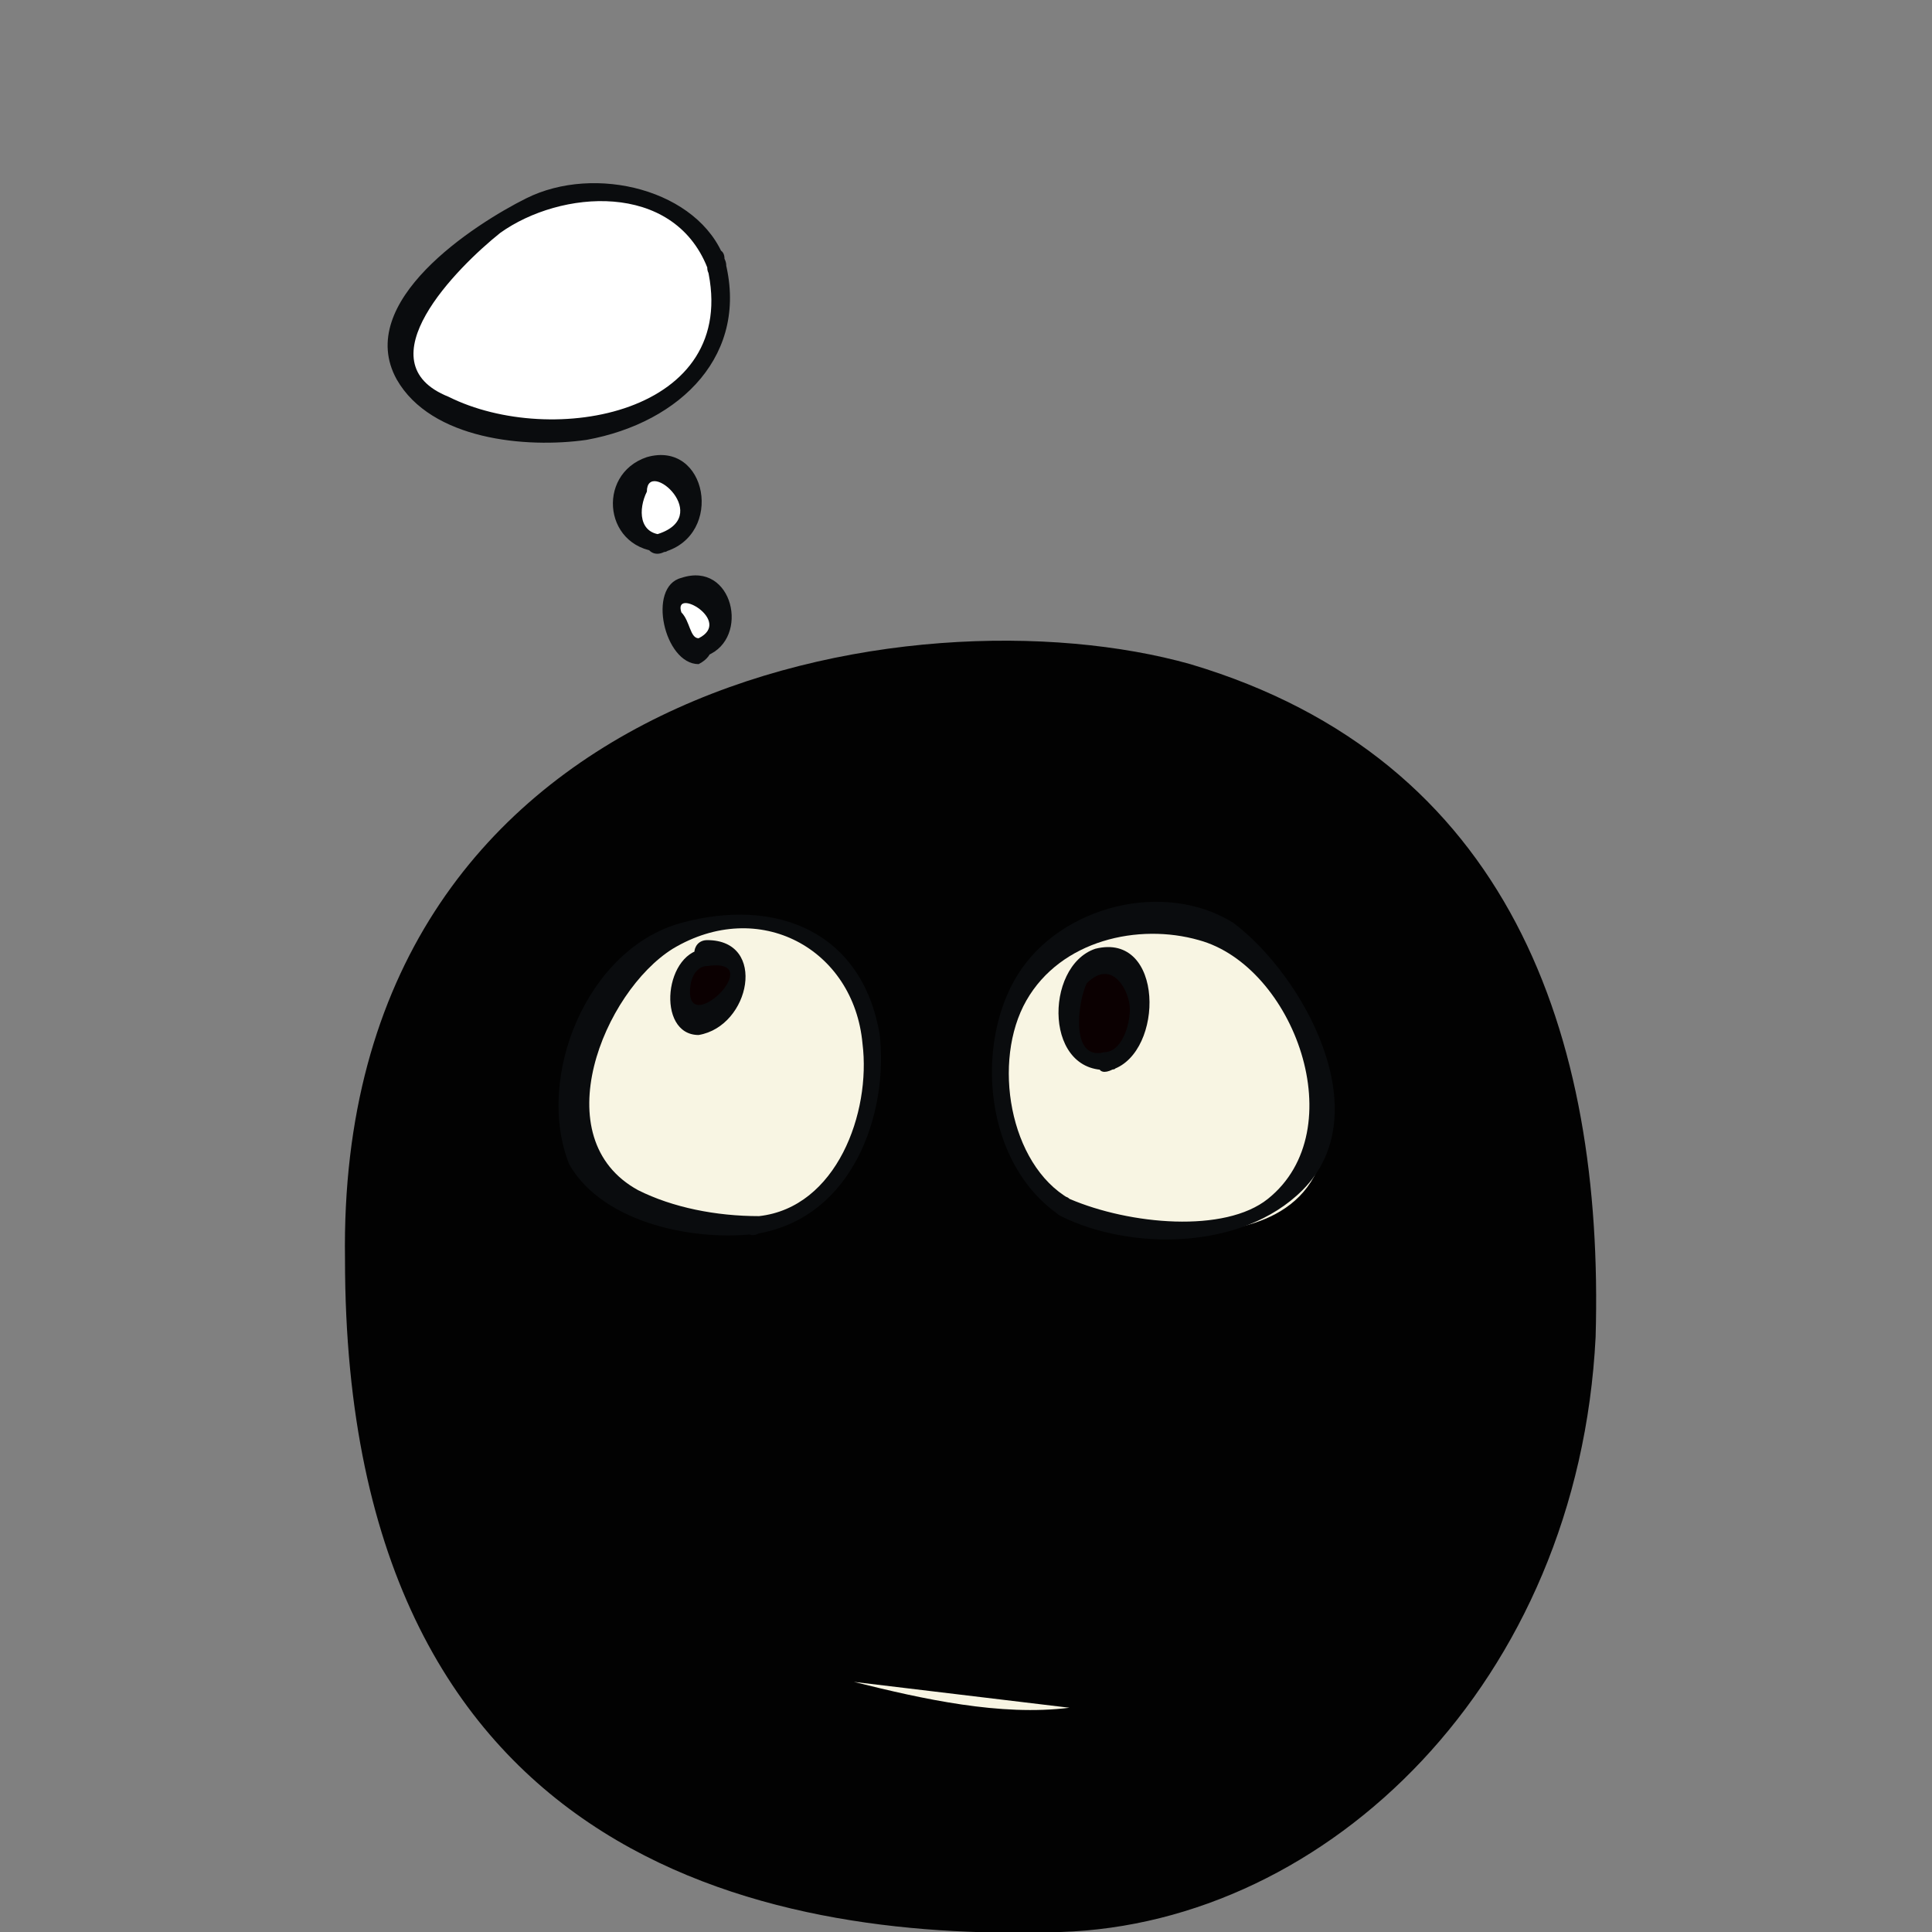 <?xml version="1.0" encoding="utf-8"?>
<!-- Generator: Adobe Illustrator 13.0.0, SVG Export Plug-In . SVG Version: 6.00 Build 14948)  -->
<!DOCTYPE svg PUBLIC "-//W3C//DTD SVG 1.1//EN" "http://www.w3.org/Graphics/SVG/1.1/DTD/svg11.dtd">
<svg version="1.1" id="レイヤー_1" xmlns="http://www.w3.org/2000/svg" xmlns:xlink="http://www.w3.org/1999/xlink" x="0px"
	 y="0px" width="220.4px" height="220.4px" viewBox="0 0 22.4 22.4" style="enable-background:new 0 0 22.4 22.4;"
	 xml:space="preserve">
<rect x="0" y="0" width="22.4" height="22.4" fill="#808080" stroke="none"/>
<g>
	<g>
		<path style="fill:#020202;" d="M12.3,22.4c3.1-0.1,6-2.9,6.2-6.9c0.1-3.5-1-6.7-4.7-7.8C10.6,6.8,3.9,7.9,4,14.6
			C4,21.8,9.2,22.5,12.3,22.4z"/>
	</g>
	<g>
		<path style="fill:#F8F5E3;" d="M12.4,14c-0.5-0.3-0.6-0.7-0.7-1.3c-0.3-1.8,1.9-2.8,3.1-1.4c0.5,0.6,0.8,1.4,0.5,2.2
			c-0.3,0.8-1.3,0.8-1.8,0.8C13,14.3,12.8,14.2,12.4,14z"/>
		<g>
			<path style="fill:none;" d="M12.4,14c-0.5-0.3-0.6-0.7-0.7-1.3c-0.3-1.8,1.9-2.8,3.1-1.4c0.5,0.6,0.8,1.4,0.5,2.2
				c-0.3,0.8-1.3,0.8-1.8,0.8C13,14.3,12.8,14.2,12.4,14z"/>
			<path style="fill:#0A0C0E;" d="M12.4,13.9c-0.7-0.4-0.9-1.6-0.5-2.3c0.4-0.7,1.3-0.9,2-0.7c1.1,0.3,1.8,2.2,0.8,3
				C14.2,14.3,13.1,14.2,12.4,13.9c-0.1-0.1-0.3,0.1-0.1,0.2c0.8,0.4,2.1,0.4,2.8-0.3c0.9-0.9,0-2.5-0.8-3.1c-0.8-0.5-2-0.2-2.5,0.6
				c-0.5,0.8-0.4,2.2,0.5,2.8C12.5,14.2,12.6,14,12.4,13.9z"/>
		</g>
	</g>
	<g>
		<path style="fill:#0B0001;" d="M12.8,12.3c-0.5,0.2-0.7-1-0.1-1.1C13.4,11.1,13.3,12.2,12.8,12.3z"/>
		<g>
			<path style="fill:none;" d="M12.8,12.3c-0.5,0.2-0.7-1-0.1-1.1C13.4,11.1,13.3,12.2,12.8,12.3z"/>
			<path style="fill:#0A0C0E;" d="M12.8,12.2c-0.4,0.1-0.3-0.6-0.2-0.8c0.3-0.3,0.5,0.1,0.5,0.3C13.1,11.9,13,12.2,12.8,12.2
				c-0.1,0.1-0.1,0.3,0.1,0.2c0.6-0.2,0.6-1.6-0.2-1.4c-0.6,0.2-0.6,1.5,0.2,1.4C13,12.4,12.9,12.2,12.8,12.2z"/>
		</g>
	</g>
	<g>
		<path style="fill:#F8F5E3;" d="M8.8,14.2c1.5-0.1,1.8-3.1,0.3-3.4c-1.5-0.3-2.5,0.6-2.5,2.1C6.6,14.3,8.8,14.2,8.8,14.2z"/>
		<g>
			<path style="fill:none;" d="M8.8,14.2c1.5-0.1,1.8-3.1,0.3-3.4c-1.5-0.3-2.5,0.6-2.5,2.1C6.6,14.3,8.8,14.2,8.8,14.2z"/>
			<path style="fill:#0A0C0E;" d="M8.8,14.3c1.1-0.2,1.5-1.4,1.4-2.3C10,10.8,9,10.4,7.9,10.7c-1.1,0.3-1.7,1.8-1.3,2.8
				C7,14.2,8.1,14.4,8.8,14.3c0.1,0,0.1-0.2,0-0.2c-0.5,0-1-0.1-1.4-0.3c-1.1-0.6-0.4-2.3,0.4-2.8c1-0.6,2.1,0,2.2,1.1
				c0.1,0.8-0.3,1.9-1.2,2C8.6,14.1,8.6,14.4,8.8,14.3z"/>
		</g>
	</g>
	<g>
		<path style="fill:#0B0001;" d="M8.2,11c0.4-0.1,0.6,0.6,0.1,0.8C7.8,12.1,7.7,11.1,8.2,11z"/>
		<g>
			<path style="fill:none;" d="M8.2,11c0.4-0.1,0.6,0.6,0.1,0.8C7.8,12.1,7.7,11.1,8.2,11z"/>
			<path style="fill:#0A0C0E;" d="M8.2,11.2C8.9,11.1,8,12,8,11.5C8,11.3,8.1,11.2,8.2,11.2c0.2,0,0.1-0.3,0-0.2
				C7.7,11,7.6,12,8.1,12c0.6-0.1,0.8-1.1,0.1-1.1C8,10.9,8,11.2,8.2,11.2z"/>
		</g>
	</g>
	<g>
		<path style="fill:#F8F5E3;" d="M12.4,19.8c-0.8,0.1-1.7-0.1-2.5-0.3"/>
	</g>
	<g>
		<path style="fill:#FFFFFF;" d="M8.1,7.5C7.8,7.6,7.6,6.7,8.1,6.8C8.4,6.9,8.4,7.4,8.1,7.5z"/>
		<g>
			<path style="fill:none;" d="M8.1,7.5C7.8,7.6,7.6,6.7,8.1,6.8C8.4,6.9,8.4,7.4,8.1,7.5z"/>
			<path style="fill:#0A0C0E;" d="M8.1,7.4C8,7.4,8,7.2,7.9,7.1C7.8,6.8,8.5,7.2,8.1,7.4C7.9,7.5,8.1,7.7,8.2,7.6
				c0.5-0.2,0.3-1.1-0.3-0.9c-0.4,0.1-0.2,1,0.2,1C8.3,7.6,8.3,7.4,8.1,7.4z"/>
		</g>
	</g>
	<g>
		<path style="fill:#FFFFFF;" d="M7.6,6.3c0.5-0.1,0.6-0.8,0.1-0.9C7,5.3,7.1,6.4,7.6,6.3z"/>
		<g>
			<path style="fill:none;" d="M7.6,6.3c0.5-0.1,0.6-0.8,0.1-0.9C7,5.3,7.1,6.4,7.6,6.3z"/>
			<path style="fill:#0A0C0E;" d="M7.7,6.4c0.7-0.2,0.5-1.3-0.2-1.1C6.9,5.5,7,6.4,7.7,6.4c0.1,0,0.1-0.2,0-0.2
				c-0.3,0-0.3-0.3-0.2-0.5C7.5,5.3,8.3,6,7.6,6.2C7.4,6.2,7.5,6.5,7.7,6.4z"/>
		</g>
	</g>
	<g>
		<path style="fill:#FFFFFF;" d="M8.3,3.1c-0.2-0.8-1.3-1-2-0.7c-0.6,0.2-1.6,1-1.6,1.6C4.5,5,6.2,5.1,6.9,5S8.6,4.2,8.3,3.1z"/>
		<g>
			<path style="fill:none;" d="M8.3,3.1c-0.2-0.8-1.3-1-2-0.7c-0.6,0.2-1.6,1-1.6,1.6C4.5,5,6.2,5.1,6.9,5S8.6,4.2,8.3,3.1z"/>
			<path style="fill:#0A0C0E;" d="M8.4,3C8.1,2.2,6.9,1.9,6.1,2.3c-0.6,0.3-2,1.2-1.5,2.1C5,5.1,6.1,5.2,6.8,5.1
				C7.9,4.9,8.7,4.1,8.4,3c0-0.2-0.3-0.1-0.2,0.1c0.4,1.7-1.8,2.1-3,1.5C4.2,4.2,5.3,3.1,5.8,2.7c0.7-0.5,2-0.6,2.4,0.4
				C8.2,3.3,8.5,3.2,8.4,3z"/>
		</g>
	</g>
</g>
</svg>
